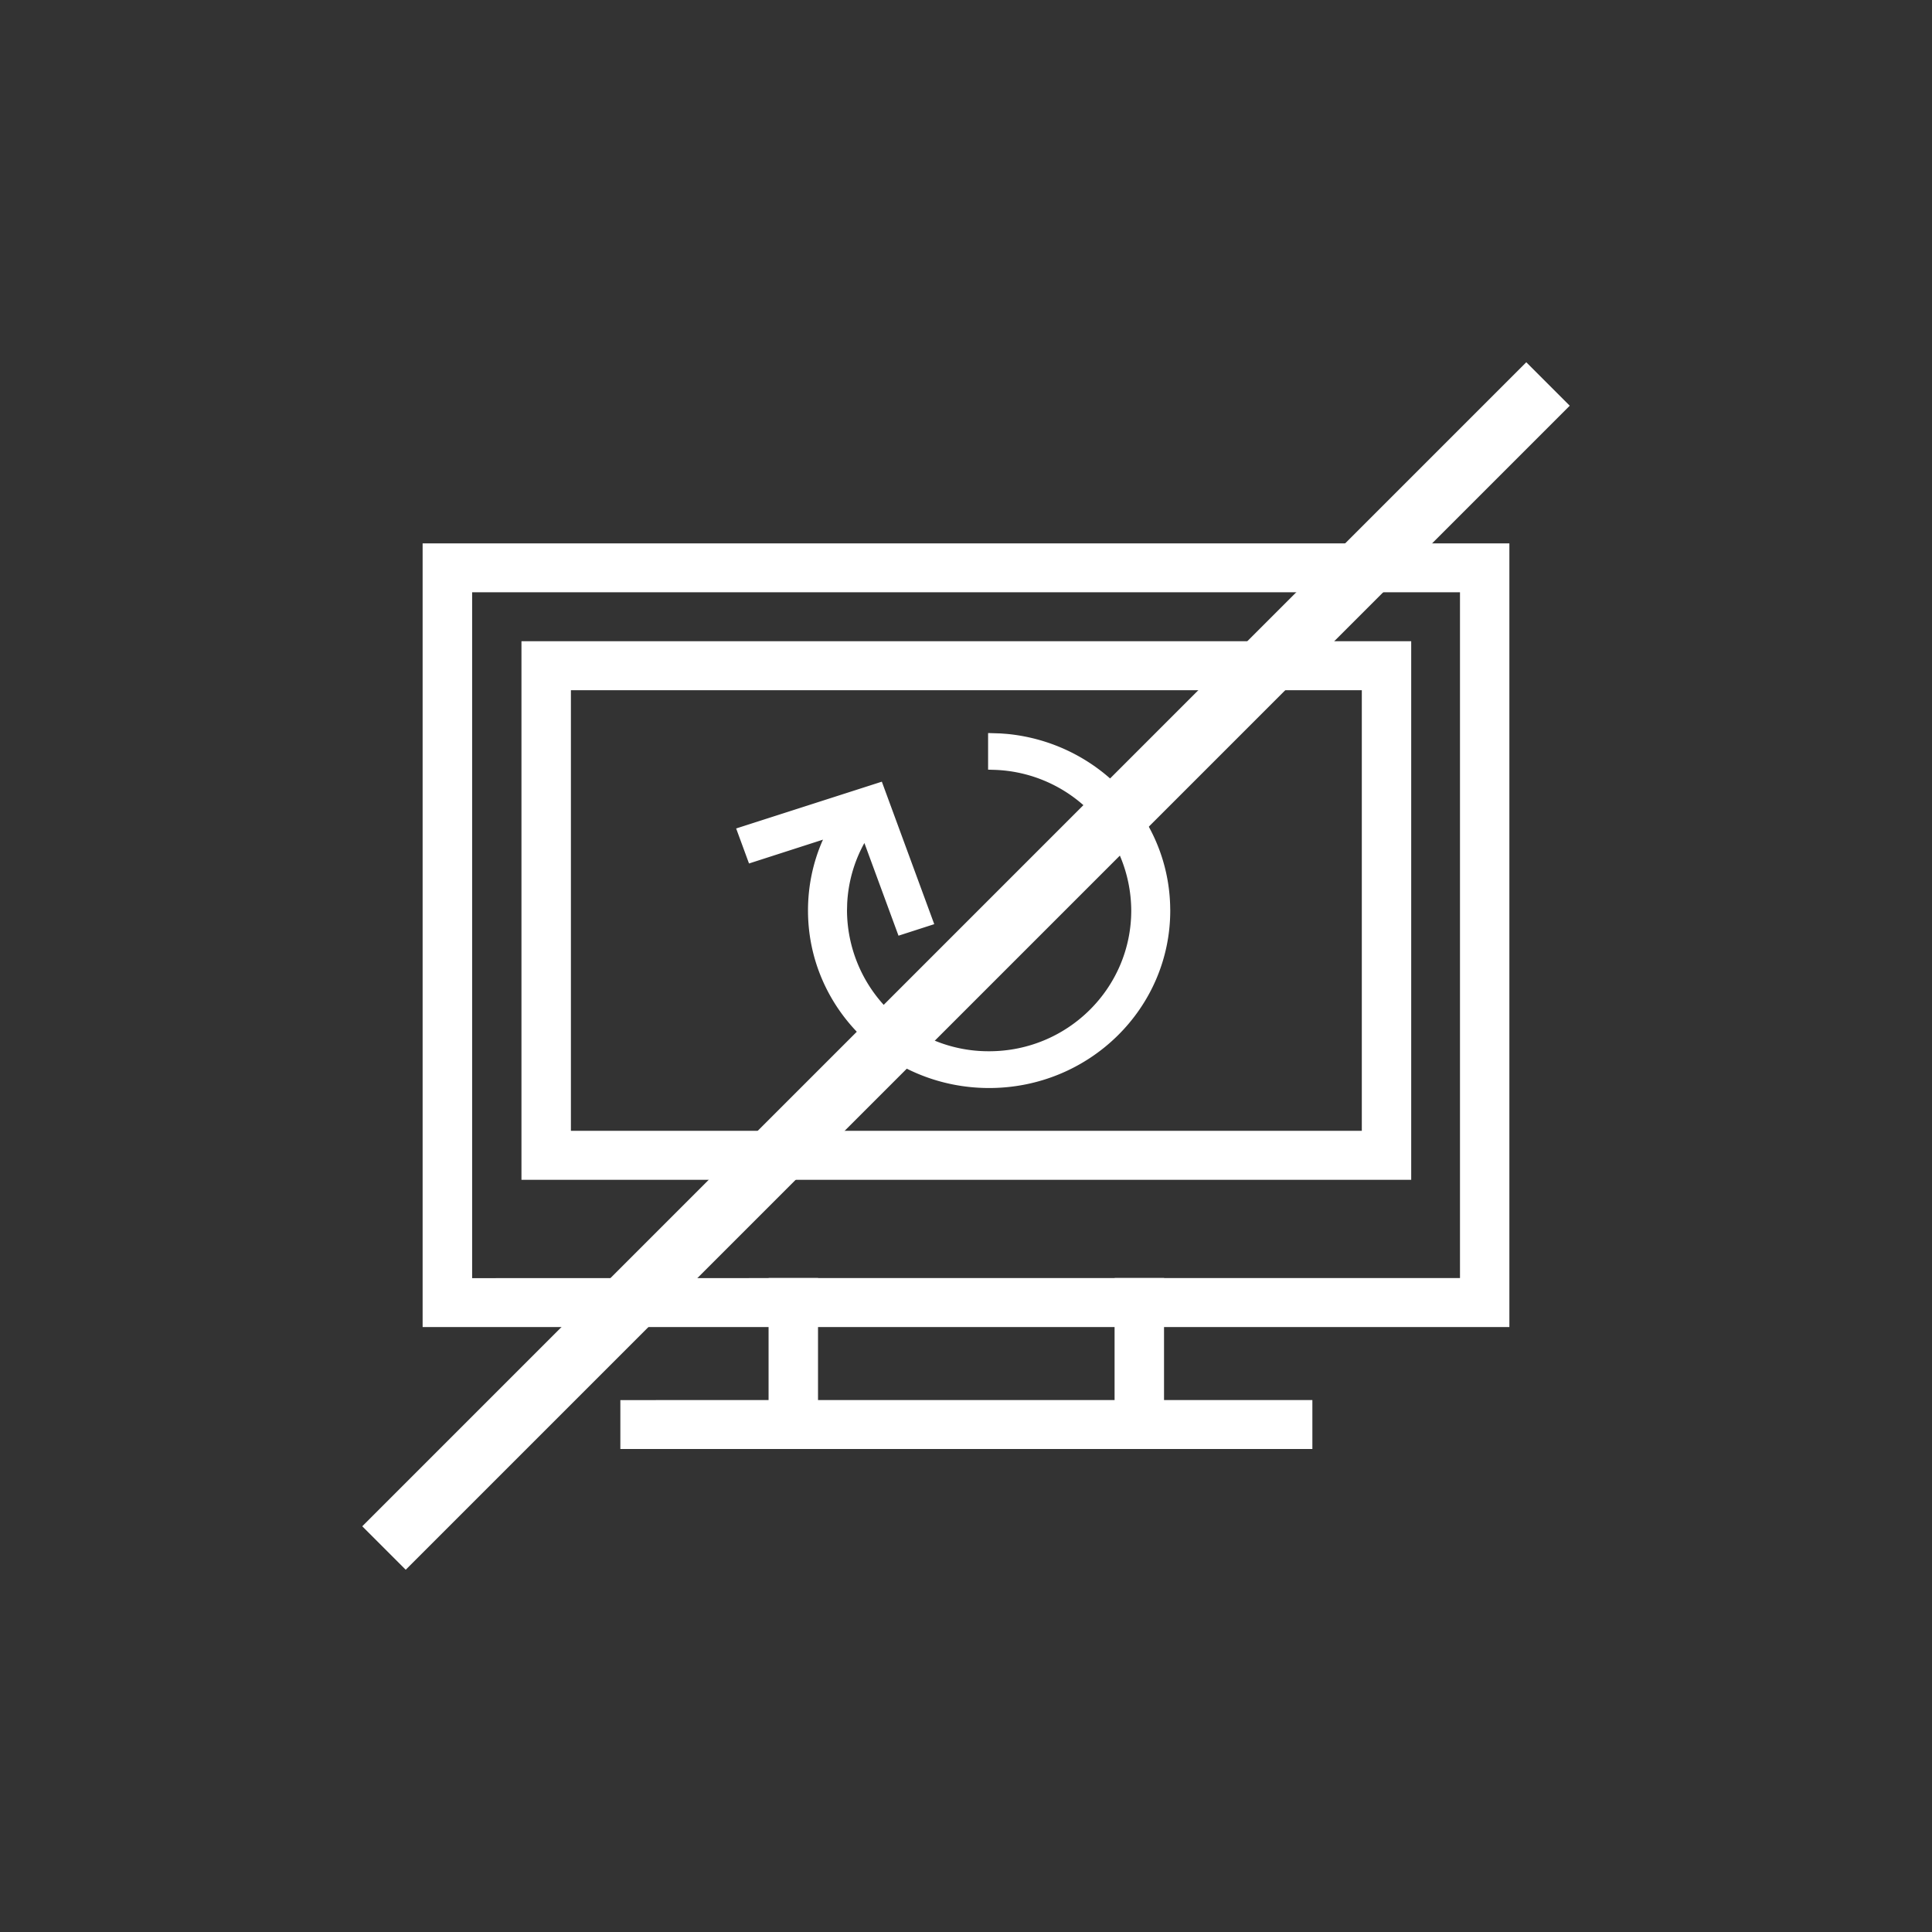 <svg xmlns="http://www.w3.org/2000/svg" width="32" height="32" viewBox="0 0 32 32">
    <rect x="0" y="0" width="32" height="32" fill="#333333" stroke="none"/>
    <g fill="none" fill-rule="evenodd">
        <circle cx="16" cy="16" r="15.5" fill="none" stroke="none"/>
        <path fill="#FFF" fill-rule="nonzero" d="M25 9v12.98h-5.72v1.209h2.457V24H10.275v-.81l2.455-.001V21.98H7V9h18zm-6.539 12.98h-4.912v1.209h4.912V21.98zm5.72-12.17H7.82v11.36l4.911-.001.001-.003h.819l-.001.003h4.912l.001-.003h.819l-.001.003h4.901V9.81zm-.807.812v8.919H8.637v-8.92h14.737zm-.818.81h-13.1v7.298h13.1v-7.298zm-6.173.71l.188.006.108.008c1.486.143 2.653 1.347 2.702 2.828l.002.097c0 1.624-1.343 2.94-3 2.94s-3-1.316-3-2.94c0-.403.082-.795.24-1.156l.009-.018-1.226.395-.213-.58 2.413-.775.868 2.36-.592.191-.565-1.535-.01.018a2.3 2.3 0 0 0-.275.983l-.003.117a2.343 2.343 0 0 0 2.354 2.331c1.3 0 2.354-1.044 2.354-2.331a2.342 2.342 0 0 0-2.271-2.33l-.1-.003v-.606h.017z"/>
        <path fill="#FFF" fill-rule="nonzero" d="M25.28 6l.72.72L6.72 26 6 25.28z"/>
    </g>
</svg>
